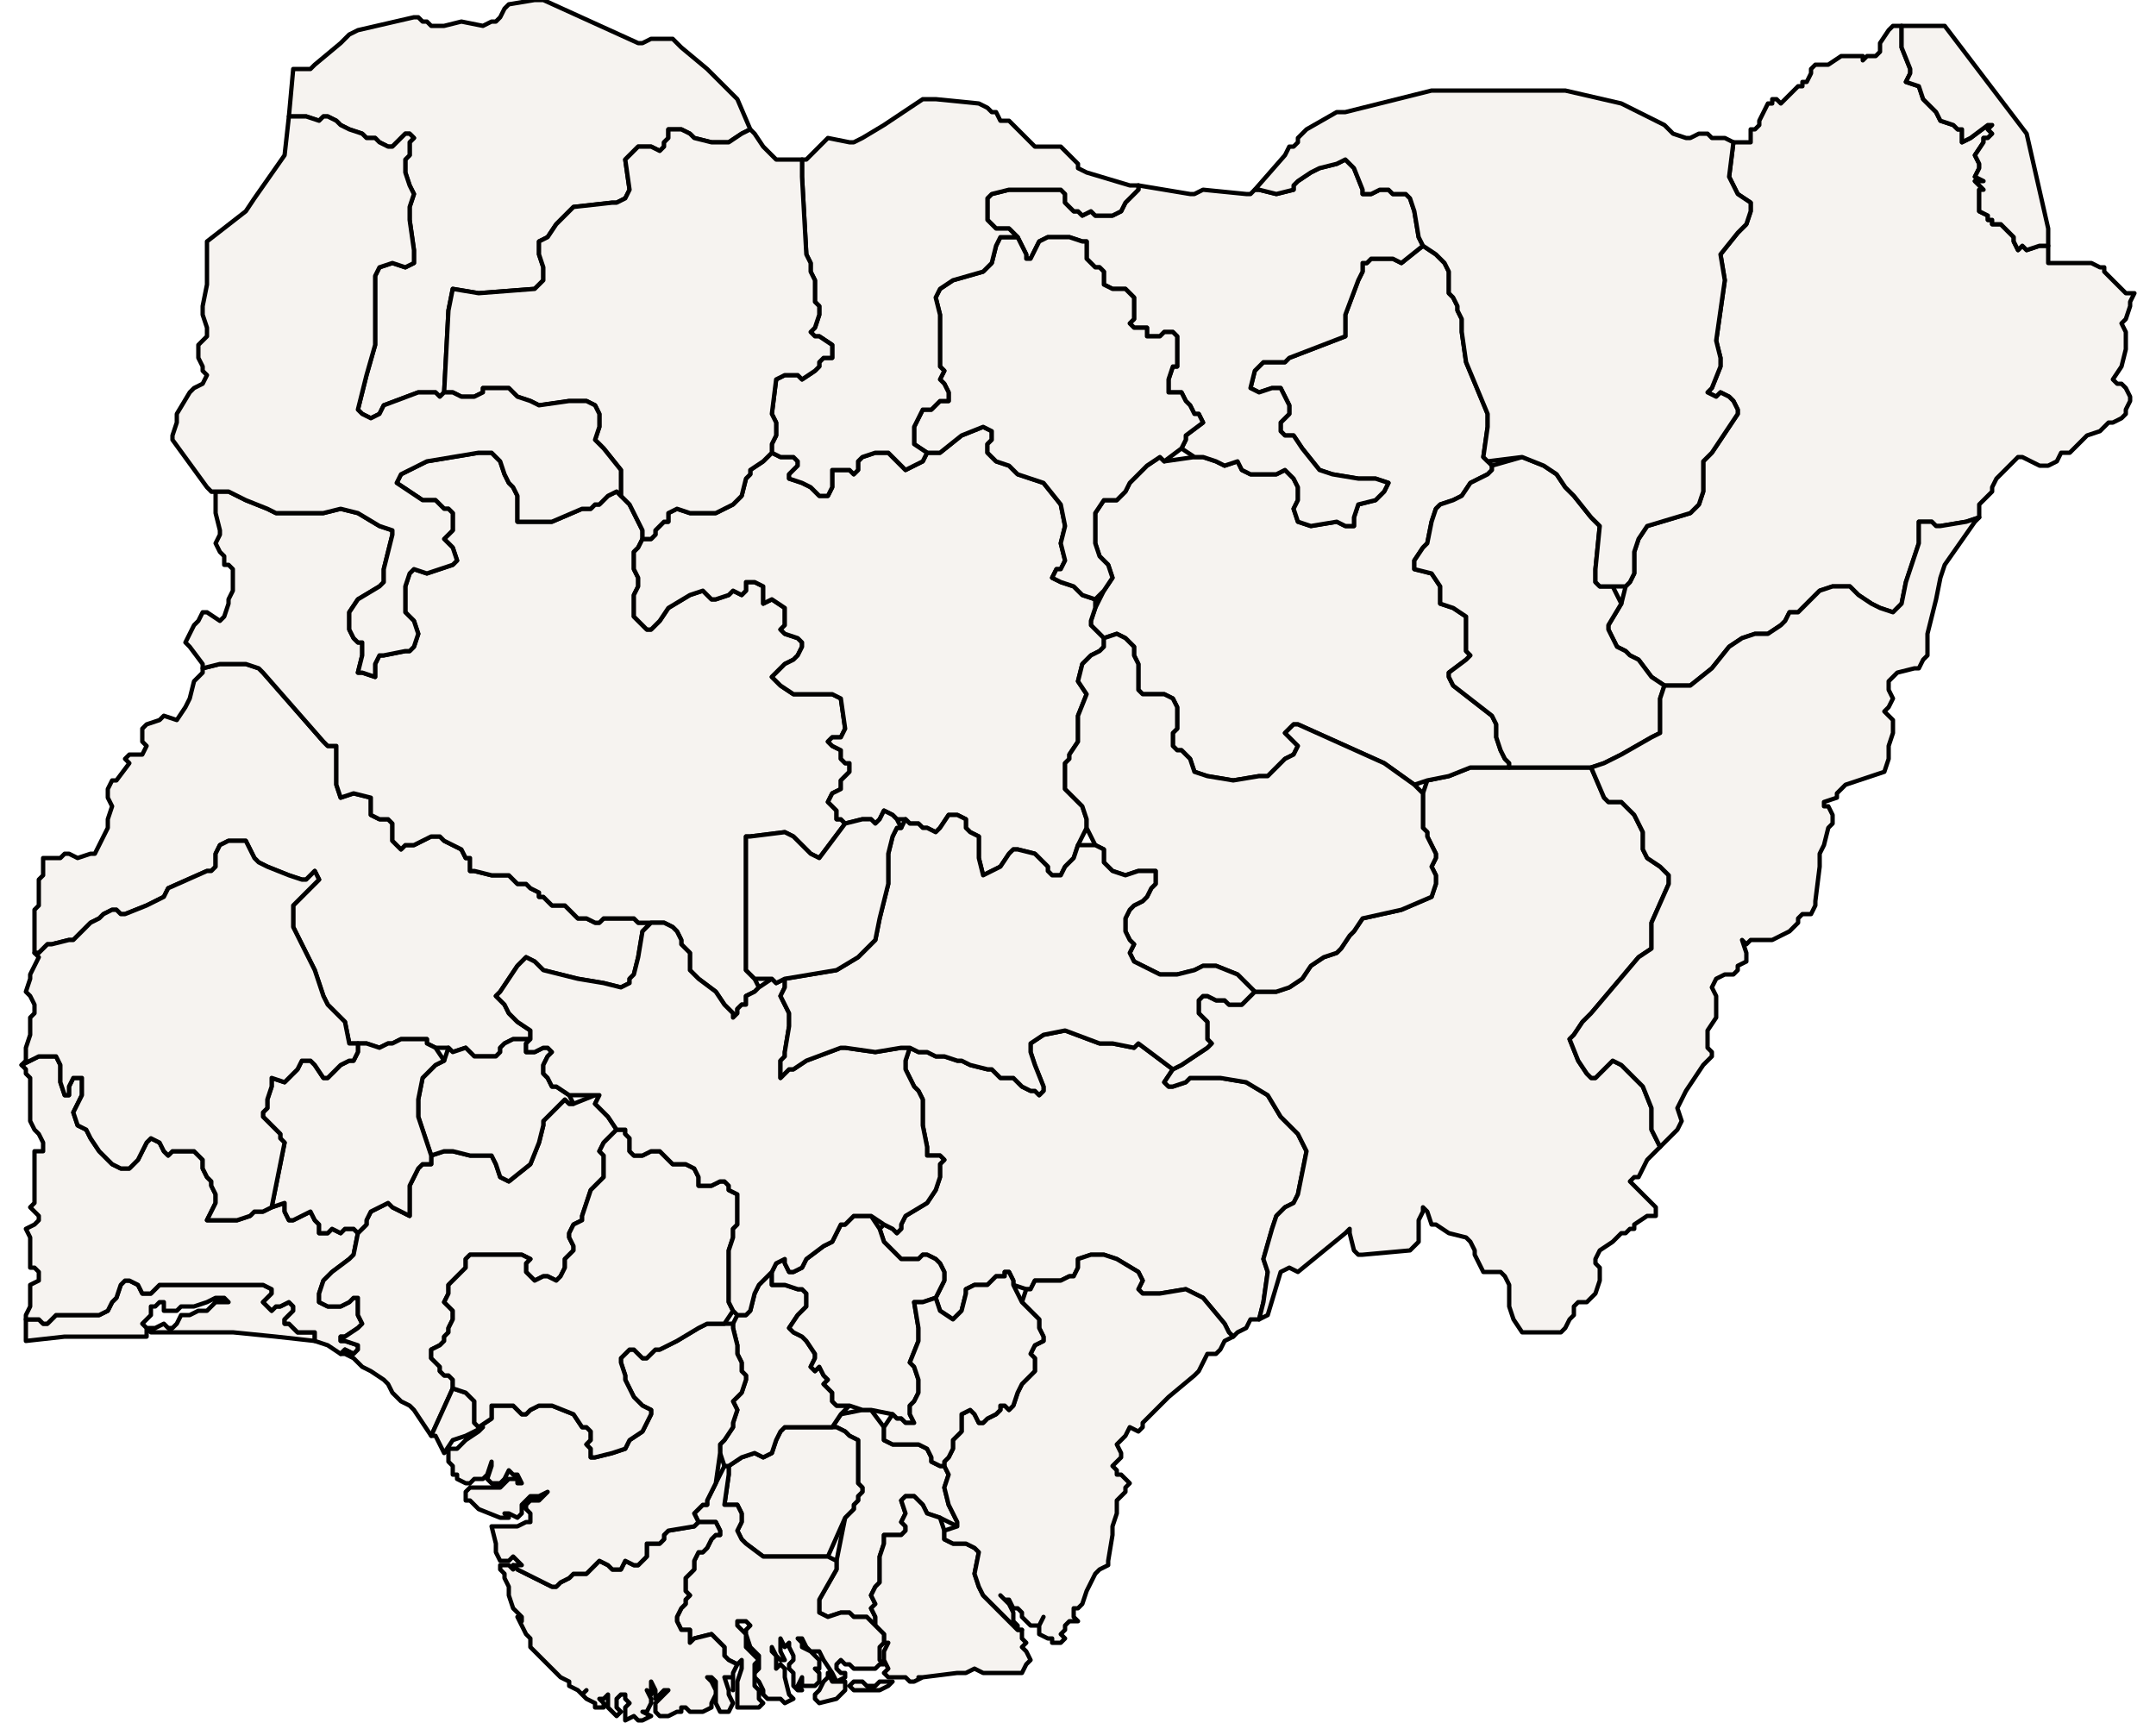 <?xml version="1.0" ?><!DOCTYPE svg  PUBLIC '-//W3C//DTD SVG 1.1//EN'  'http://www.w3.org/Graphics/SVG/1.1/DTD/svg11.dtd'><svg enable_background="new 0 0 500 401" height="401px" style="stroke-linejoin: round; stroke:#000; fill:#f6f3f0;" version="1.1" viewBox="0 0 500 401" width="500px" xmlns="http://www.w3.org/2000/svg" xmlns:xlink="http://www.w3.org/1999/xlink"><defs><style type="text/css"><![CDATA[path { fill-rule: evenodd; }
#context path { fill: #eee; stroke: #bbb; } ]]></style></defs><g id="admin1"><path d="M397,155L401,150L404,148L407,147L410,147L413,145L414,144L415,142L416,142L417,142L420,139L422,137L425,136L429,136L431,138L434,140L436,141L439,142L441,140L442,135L444,129L445,126L445,124L445,121L447,121L448,121L449,122L450,122L456,121L459,120L459,120L459,117L460,116L461,115L462,114L462,113L463,111L465,109L466,108L468,106L469,106L471,107L473,108L475,108L477,107L478,105L480,105L483,102L484,101L487,100L489,98L490,98L492,97L493,96L493,95L494,93L494,92L493,90L492,89L491,89L490,88L492,85L493,81L493,79L493,77L492,75L493,74L494,71L494,70L495,68L494,68L493,68L492,67L491,66L490,65L488,63L488,62L487,62L485,61L476,61L475,61L475,60L475,58L475,57L475,57L473,57L470,58L469,57L468,58L467,56L467,55L466,54L465,53L464,52L462,52L462,51L461,51L461,50L459,49L459,48L459,47L459,46L459,44L460,44L459,43L458,42L460,42L458,41L459,39L459,38L458,36L460,33L460,32L461,32L462,31L461,30L462,29L461,29L457,32L455,33L455,31L455,30L454,30L453,29L450,28L449,26L446,23L445,20L442,19L443,17L443,16L441,11L441,10L441,8L441,7L441,6L439,6L438,7L436,10L436,11L436,12L435,13L434,13L433,13L432,14L432,13L430,13L429,13L428,13L427,13L424,15L423,15L421,15L420,16L420,17L419,19L418,19L418,20L417,20L415,22L414,23L413,24L412,23L411,23L411,24L410,24L409,26L408,28L408,29L407,30L406,30L406,33L405,33L403,33L402,33L402,33L401,41L402,43L403,45L406,47L406,49L405,52L403,54L399,59L400,65L398,79L399,83L399,85L397,90L396,91L398,92L399,91L401,92L402,93L403,95L403,96L399,102L397,105L396,106L395,107L395,111L395,114L394,117L392,119L382,122L380,125L379,128L379,132L379,133L378,135L377,136L376,140L373,145L373,146L374,148L375,150L377,151L378,152L380,153L383,157L386,159L392,159Z " data-fips="NI27" data-hasc="NG.BO" data-name="Borno" data-postal="BO" data-varname=""/><path d="M473,57L475,57L475,57L475,57L475,53L470,31L451,6L441,6L441,7L441,8L441,10L441,11L443,16L443,17L442,19L445,20L446,23L449,26L450,28L453,29L454,30L455,30L455,31L455,33L457,32L461,29L462,29L461,30L462,31L461,32L460,32L460,33L458,36L459,38L459,39L458,41L460,42L458,42L459,43L460,44L459,44L459,46L459,47L459,48L459,49L461,50L461,51L462,51L462,52L464,52L465,53L466,54L467,55L467,56L468,58L469,57L470,58Z " data-fips="CD07" data-hasc="" data-name="Water body" data-postal="" data-varname=""/><path d="M203,375L202,373L203,372L202,370L203,368L204,367L204,365L204,363L204,361L205,358L205,356L206,356L209,356L210,355L210,354L209,353L210,351L209,348L210,347L212,347L214,349L215,351L218,352L222,354L222,353L220,349L219,345L220,342L219,340L218,340L216,339L216,338L215,336L213,335L207,335L205,334L205,331L202,327L200,327L195,328L193,331L194,331L196,332L197,333L199,334L199,339L199,341L199,342L199,343L199,344L200,345L200,346L199,347L199,348L198,349L198,350L196,352L194,362L194,364L190,371L190,374L192,375L195,374L197,374L198,375L201,375L203,377Z " data-fips="NI45" data-hasc="NG.AB" data-name="Abia" data-postal="AB" data-varname=""/><path d="M214,389L213,389L214,389L222,388L224,388L226,387L228,388L232,388L234,388L237,388L238,386L239,385L238,383L237,382L238,381L237,380L237,378L236,378L235,377L230,372L228,370L227,368L226,365L227,360L226,359L224,358L223,358L221,358L219,357L219,355L218,352L215,351L214,349L212,347L210,347L209,348L210,351L209,353L210,354L210,355L209,356L206,356L205,356L205,358L204,361L204,363L204,365L204,367L203,368L202,370L203,372L202,373L203,375L203,377L204,378L205,379L205,381L206,381L205,383L205,384L205,385L206,387L205,388L206,389L210,389L211,390L212,390Z " data-fips="NI21" data-hasc="NG.AK" data-name="Akwa Ibom" data-postal="AK" data-varname=""/><path d="M192,361L196,352L198,350L198,349L199,348L199,347L200,346L200,345L199,344L199,343L199,342L199,341L199,339L199,334L197,333L196,332L194,331L193,331L192,331L190,331L186,331L184,331L182,331L181,332L180,334L179,337L177,338L175,337L172,338L169,340L169,342L168,349L169,349L171,349L172,351L172,353L171,355L172,357L173,358L177,361L183,361L189,361L191,361Z " data-fips="NI28" data-hasc="NG.IM" data-name="Imo" data-postal="IM" data-varname=""/><path d="M204,392L206,391L207,390L204,390L203,391L201,391L200,390L198,390L197,391L198,392L201,392Z M194,394L195,393L196,392L196,391L196,390L193,390L192,388L192,389L191,390L190,392L189,393L189,394L190,395Z M175,396L176,396L177,395L176,394L176,392L175,391L175,386L176,385L175,384L174,383L173,382L173,381L173,379L172,378L171,377L171,376L173,376L174,377L173,378L173,379L174,382L175,383L176,384L176,386L176,387L175,388L175,389L176,390L177,392L177,393L178,394L180,394L181,394L182,395L184,394L183,393L182,389L182,387L181,386L180,387L180,385L180,384L179,383L179,382L180,384L181,385L182,385L181,383L181,382L181,380L182,382L183,381L183,382L184,384L184,385L183,386L183,387L184,388L184,390L184,391L185,392L186,392L185,391L186,389L186,391L187,391L189,391L190,390L190,388L189,387L190,387L190,385L189,384L188,383L186,382L186,381L185,380L186,380L187,382L188,383L190,383L191,385L193,388L194,390L196,389L196,388L195,388L194,387L194,386L195,385L196,386L197,386L198,387L199,387L201,387L202,387L203,387L204,386L205,386L204,385L204,383L204,382L205,381L205,379L204,378L203,377L201,375L198,375L197,374L195,374L192,375L190,374L190,371L194,364L194,362L192,361L191,361L189,361L183,361L177,361L173,358L172,357L171,355L172,353L172,351L171,349L169,349L168,349L169,342L169,340L168,340L166,344L165,346L164,348L164,349L163,349L162,350L161,351L162,353L166,353L167,355L167,356L166,356L165,357L164,359L163,360L162,360L161,362L161,364L160,365L159,366L159,367L159,369L160,370L159,371L159,372L158,373L157,375L157,376L158,378L160,378L160,379L160,381L161,380L165,379L167,381L168,382L168,384L169,385L171,386L172,385L172,387L171,390L171,392L171,393L171,396L172,396L173,396Z " data-fips="NI50" data-hasc="NG.RI" data-name="Rivers" data-postal="RI" data-varname=""/><path d="M147,398L148,399L149,399L151,398L149,397L150,397L151,395L151,394L150,392L151,393L151,392L151,390L152,392L152,394L154,392L155,392L152,395L152,397L153,398L155,398L157,397L158,397L158,396L159,396L160,397L163,397L165,396L165,395L166,393L166,392L165,390L164,389L165,389L166,390L166,392L166,394L166,395L167,397L168,397L169,397L170,395L169,393L169,392L168,389L170,389L170,391L170,392L170,391L170,390L170,388L171,386L169,385L168,384L168,382L167,381L165,379L161,380L160,381L160,379L160,378L158,378L157,376L157,375L158,373L159,372L159,371L160,370L159,369L159,367L159,366L160,365L161,364L161,362L162,360L163,360L164,359L165,357L166,356L167,356L167,355L166,353L162,353L161,354L155,355L154,356L154,357L153,358L150,358L150,359L150,360L150,361L149,362L148,363L147,363L145,362L144,364L142,364L141,363L139,362L137,364L136,365L135,365L133,365L132,366L130,367L129,368L128,368L126,367L124,366L122,365L120,364L119,363L119,364L118,363L117,363L116,363L116,364L117,365L117,366L118,368L118,370L119,373L121,375L121,376L120,375L121,377L122,379L123,380L123,382L125,384L129,388L130,389L132,390L132,391L134,392L135,393L136,392L135,393L136,394L138,395L138,396L140,396L140,395L139,394L140,394L141,393L141,395L141,396L142,397L143,398L144,397L143,396L143,395L143,394L144,393L145,393L145,394L146,395L145,396L145,398L145,399Z " data-fips="NI52" data-hasc="NG.BY" data-name="Bayelsa" data-postal="BY" data-varname=""/><path d="M287,309L289,308L290,306L292,306L292,306L293,302L294,295L293,292L295,285L296,282L298,280L300,279L301,277L302,272L303,267L301,263L297,259L294,254L289,251L283,250L276,250L275,251L272,252L271,252L270,251L272,248L264,242L263,243L258,242L255,242L247,239L242,240L239,242L239,244L240,247L242,252L242,253L241,254L240,253L239,253L237,252L236,251L235,250L234,250L232,250L230,248L229,248L225,247L223,246L222,246L219,245L217,245L215,244L213,244L211,243L210,246L210,248L211,250L212,252L213,253L214,255L214,256L214,261L215,266L215,268L217,268L218,268L219,269L218,270L218,271L218,273L217,276L215,279L210,282L209,284L209,285L208,286L207,285L205,284L204,285L205,288L206,289L208,291L209,292L211,292L213,292L214,291L215,291L217,292L218,293L219,295L219,297L217,301L218,304L221,306L223,304L224,300L224,299L226,298L228,298L229,298L231,296L233,296L233,295L234,295L235,297L235,298L238,299L239,299L240,297L241,297L243,297L244,297L246,297L248,296L249,296L250,294L250,293L250,292L253,291L256,291L259,292L264,295L265,297L264,299L265,300L266,300L269,300L275,299L279,301L284,307L285,309L286,310Z " data-fips="NI26" data-hasc="NG.BE" data-name="Benue" data-postal="BE" data-varname=""/><path d="M246,381L247,380L246,379L247,378L247,377L248,376L250,376L249,375L249,373L250,373L251,372L252,369L253,367L254,365L255,364L257,363L257,362L258,356L258,355L258,354L259,351L259,349L259,348L260,347L261,346L261,345L262,344L261,343L260,342L259,342L259,341L258,340L259,339L260,338L260,337L259,335L260,334L261,333L262,331L264,332L265,331L265,330L266,329L267,328L271,324L277,319L278,318L280,314L281,314L282,314L283,313L284,311L286,310L285,309L284,307L279,301L275,299L269,300L266,300L265,300L264,299L265,297L264,295L259,292L256,291L253,291L250,292L250,293L250,294L249,296L248,296L246,297L244,297L243,297L241,297L240,297L239,299L238,299L237,302L239,304L240,305L241,306L241,307L241,308L242,310L242,311L240,312L239,314L240,315L240,318L238,320L237,321L236,323L235,326L234,327L233,326L232,326L232,327L231,328L229,329L228,330L227,330L226,328L225,327L223,328L223,329L223,330L223,332L221,334L221,336L220,338L220,338L219,339L219,340L220,342L219,345L220,349L222,353L222,354L219,355L219,357L221,358L223,358L224,358L226,359L227,360L226,365L227,368L228,370L230,372L235,377L236,378L237,378L236,378L236,377L235,376L235,374L234,372L232,370L233,371L234,371L235,373L236,373L237,374L237,375L238,376L239,377L240,377L241,377L242,375L241,377L241,378L241,379L243,380L244,380L244,381L245,381Z " data-fips="NI22" data-hasc="NG.CR" data-name="Cross River" data-postal="CR" data-varname=""/><path d="M356,309L358,309L359,309L360,309L361,309L362,309L363,308L364,306L365,305L365,303L366,302L368,302L369,301L370,300L371,297L371,296L371,294L370,293L370,292L371,290L374,288L376,286L377,286L378,285L379,285L379,284L382,282L383,282L384,282L384,281L384,280L382,278L379,275L378,274L379,273L380,273L382,269L385,266L385,266L384,264L383,262L383,259L383,257L381,252L377,248L376,247L374,246L373,247L372,248L371,249L370,250L369,250L368,249L366,246L364,241L365,240L367,237L369,235L380,222L383,220L383,218L383,217L383,214L387,205L387,203L385,201L382,199L381,197L381,195L381,194L381,193L380,191L379,189L376,186L375,186L373,186L372,185L369,178L354,178L350,178L347,178L344,178L341,178L336,180L331,181L330,184L330,186L330,189L330,192L331,193L331,194L333,198L333,199L332,201L333,203L333,205L332,208L325,211L316,213L314,216L313,217L311,220L310,221L307,222L304,224L302,227L299,229L296,230L293,230L291,230L289,232L288,233L287,233L285,233L284,232L283,232L282,232L280,231L279,231L278,232L278,233L278,235L280,237L280,239L280,241L281,242L280,243L274,247L272,248L270,251L271,252L272,252L275,251L276,250L283,250L289,251L294,254L297,259L301,263L303,267L302,272L301,277L300,279L298,280L296,282L295,285L293,292L294,295L293,302L292,306L292,306L294,305L297,295L299,294L301,295L301,295L312,286L313,285L313,286L314,290L315,291L316,291L327,290L328,289L329,288L329,284L329,283L330,281L330,280L331,281L332,284L333,284L336,286L340,287L341,288L342,290L342,291L343,293L344,295L348,295L349,296L350,298L350,300L350,302L350,303L351,306L353,309L354,309Z " data-fips="NI43" data-hasc="NG.TA" data-name="Taraba" data-postal="TA" data-varname=""/><path d="M115,245L116,244L116,243L117,242L119,241L123,241L123,239L120,237L118,235L117,233L115,231L116,230L120,224L122,222L124,223L126,225L130,226L134,227L140,228L144,229L146,228L146,227L147,226L148,222L149,216L151,214L148,214L147,213L146,213L141,213L140,213L139,214L138,214L136,213L134,213L133,212L132,211L131,210L130,210L128,210L127,209L126,208L125,208L125,207L123,206L122,205L120,205L119,204L118,203L117,203L114,203L110,202L109,202L109,201L109,199L108,199L107,197L105,196L103,195L102,194L100,194L98,195L96,196L94,196L93,197L92,196L91,195L91,194L91,193L91,191L90,190L88,190L86,189L86,188L86,187L86,185L82,184L79,185L78,182L78,179L78,176L78,173L76,173L75,172L61,156L60,155L57,154L51,154L47,155L47,156L46,157L45,158L44,162L43,164L41,167L38,166L37,167L34,168L33,169L33,171L33,172L34,173L33,175L31,175L30,175L29,176L30,177L27,181L26,181L25,183L25,184L25,185L26,187L25,190L25,192L23,196L22,198L21,198L18,199L16,198L15,198L14,199L13,199L10,199L10,200L10,203L9,204L9,205L9,206L9,207L9,208L9,210L8,211L8,221L9,221L11,219L12,219L16,218L17,218L18,217L20,215L21,214L23,213L24,212L26,211L27,211L28,212L29,212L34,210L36,209L38,208L39,206L48,202L49,202L50,201L50,198L51,196L53,195L55,195L57,195L58,197L59,199L60,200L62,201L67,203L70,204L71,204L73,202L74,204L72,206L71,207L70,208L69,209L68,210L68,212L68,215L72,223L73,225L75,231L76,233L77,234L78,235L80,237L81,242L83,242L85,242L88,243L90,242L91,242L93,241L95,241L97,241L99,241L99,242L101,243L104,243L105,244L108,243L110,245L112,245L113,245Z " data-fips="NI30" data-hasc="NG.KW" data-name="Kwara" data-postal="KW" data-varname=""/><path d="M73,311L73,310L73,309L72,309L69,309L68,308L67,307L66,307L66,306L68,304L68,303L67,302L65,303L64,303L63,304L62,303L61,302L62,301L63,300L63,299L61,298L37,298L36,299L35,300L33,300L32,298L30,297L29,297L28,298L27,301L26,302L25,304L23,305L13,305L12,306L11,307L10,307L9,306L8,306L6,306L6,308L6,311L15,310L21,310L27,310L31,310L34,310L34,308L33,307L34,306L35,305L35,303L36,303L37,302L38,302L38,303L38,304L39,304L41,304L42,303L43,303L45,303L48,302L50,301L52,301L53,302L50,302L49,303L48,304L46,304L44,305L42,305L41,307L40,308L39,308L38,307L36,308L35,308L34,308L35,309L36,309L54,309L64,310L73,311Z " data-fips="NI05" data-hasc="NG.LA" data-name="Lagos" data-postal="LA" data-varname=""/><path d="M171,235L171,234L172,233L173,233L173,231L175,230L176,229L175,227L173,225L173,195L173,194L174,194L182,193L184,194L188,198L190,199L196,191L195,190L194,190L194,188L193,187L192,186L193,184L195,183L195,181L196,180L197,179L197,177L196,177L195,176L195,174L195,174L193,173L192,172L193,171L194,171L195,171L196,169L195,162L193,161L187,161L184,161L181,159L179,157L180,156L181,155L182,154L184,153L185,152L186,150L186,149L185,148L182,147L181,146L182,145L182,141L179,139L177,140L177,136L175,135L174,135L173,135L173,137L172,138L170,137L169,138L166,139L165,139L164,138L163,137L160,138L155,141L153,144L152,145L151,146L150,146L149,145L148,144L147,143L147,140L147,139L147,138L148,136L148,134L147,132L147,131L147,128L148,127L149,125L149,123L146,117L144,115L143,114L141,115L139,117L138,117L137,118L135,118L128,121L125,121L121,121L120,121L120,119L120,118L120,115L119,113L118,112L117,110L116,107L114,105L111,105L99,107L93,110L92,112L95,114L98,116L101,116L102,117L103,118L104,118L105,119L105,121L105,123L103,125L105,127L106,130L105,131L102,132L99,133L96,132L95,133L94,136L94,139L94,140L94,142L96,144L97,147L96,150L95,151L94,151L89,152L88,152L87,154L87,156L87,157L84,156L83,156L84,152L84,149L83,149L82,148L81,146L81,145L81,142L83,139L88,136L89,135L89,133L89,132L91,124L91,123L88,122L83,119L79,118L75,119L64,119L62,118L57,116L53,114L49,114L50,114L50,116L50,117L50,119L51,123L51,124L50,126L51,128L52,129L52,131L53,131L54,132L54,133L54,134L54,135L54,137L53,139L53,140L52,143L51,144L48,142L47,142L46,144L45,145L44,147L43,149L44,150L47,154L47,155L51,154L57,154L60,155L61,156L75,172L76,173L78,173L78,176L78,179L78,182L79,185L82,184L86,185L86,187L86,188L86,189L88,190L90,190L91,191L91,193L91,194L91,195L92,196L93,197L94,196L96,196L98,195L100,194L102,194L103,195L105,196L107,197L108,199L109,199L109,201L109,202L110,202L114,203L117,203L118,203L119,204L120,205L122,205L123,206L125,207L125,208L126,208L127,209L128,210L130,210L131,210L132,211L133,212L134,213L136,213L138,214L139,214L140,213L141,213L146,213L147,213L148,214L151,214L153,214L154,214L156,215L157,216L158,218L158,219L159,220L160,221L160,223L160,225L162,227L166,230L168,233L170,235L170,236Z " data-fips="NI31" data-hasc="NG.NI" data-name="Niger" data-postal="NI" data-varname=""/><path d="M83,313L83,312L80,311L79,311L79,310L80,310L83,308L84,307L83,305L83,302L83,301L82,301L81,302L79,303L76,303L74,302L74,301L74,300L75,297L77,295L81,292L82,291L83,286L82,285L80,285L79,286L77,285L76,286L74,286L74,285L74,284L73,283L72,281L70,282L68,283L67,283L66,281L66,279L63,280L61,281L60,281L59,281L58,282L55,283L50,283L48,283L49,281L50,279L50,277L49,275L49,274L48,273L47,271L47,269L45,267L41,267L40,267L39,268L38,267L37,265L35,264L34,265L32,269L30,271L28,271L26,270L23,267L21,264L20,262L18,261L17,258L19,254L19,250L17,250L16,252L16,254L15,254L14,251L14,247L13,245L9,245L5,247L6,248L6,249L7,250L7,251L7,257L7,258L7,260L8,262L9,263L10,265L10,267L9,267L8,267L8,278L8,279L7,280L8,281L9,282L9,283L8,284L6,285L7,287L7,288L7,290L7,292L7,294L8,294L9,295L9,297L7,298L7,300L7,303L6,305L6,306L8,306L9,306L10,307L11,307L12,306L13,305L23,305L25,304L26,302L27,301L28,298L29,297L30,297L32,298L33,300L35,300L36,299L37,298L61,298L63,299L63,300L62,301L61,302L62,303L63,304L64,303L65,303L67,302L68,303L68,304L66,306L66,307L67,307L68,308L69,309L72,309L73,309L73,310L73,311L73,311L76,312L79,314L80,313L82,314Z " data-fips="NI16" data-hasc="NG.OG" data-name="Ogun" data-postal="OG" data-varname=""/><path d="M100,333L105,322L105,320L104,319L103,319L102,318L102,317L101,316L100,315L100,314L100,313L102,312L103,311L103,310L104,309L104,308L105,306L105,304L103,302L104,300L104,298L106,296L107,295L108,294L108,293L108,292L109,291L121,291L123,292L122,293L122,295L124,297L126,296L127,296L129,297L130,296L131,294L131,292L132,291L133,290L133,289L132,287L132,286L133,284L135,283L135,282L137,276L138,275L139,274L140,273L140,272L140,271L140,269L140,268L139,267L140,265L141,264L142,263L143,262L141,259L138,256L139,254L138,254L133,256L132,256L131,255L130,256L129,257L128,258L126,260L126,261L125,265L123,270L118,274L116,273L115,270L114,268L112,268L109,268L105,267L103,267L100,268L100,270L98,270L97,271L96,273L95,275L95,278L95,280L95,282L93,281L91,280L90,279L88,280L86,281L85,283L85,284L84,285L83,286L82,291L81,292L77,295L75,297L74,300L74,301L74,302L76,303L79,303L81,302L82,301L83,301L83,302L83,305L84,307L83,308L80,310L79,310L79,311L80,311L83,312L83,313L82,314L80,313L79,314L80,314L82,315L84,317L86,318L89,320L90,321L91,323L92,324L93,325L95,326L96,327L100,333Z " data-fips="NI48" data-hasc="NG.ON" data-name="Ondo" data-postal="ON" data-varname=""/><path d="M123,270L125,265L126,261L126,260L128,258L129,257L130,256L131,255L132,256L133,256L132,254L129,252L128,252L127,250L126,249L126,247L127,245L128,244L127,243L126,243L124,244L122,244L122,242L123,241L119,241L117,242L116,243L116,244L115,245L113,245L112,245L110,245L108,243L105,244L104,243L103,246L101,247L100,248L98,250L97,255L97,257L97,259L100,268L103,267L105,267L109,268L112,268L114,268L115,270L116,273L118,274Z " data-fips="NI51" data-hasc="NG.EK" data-name="Ekiti" data-postal="EK" data-varname=""/><path d="M77,285L79,286L80,285L82,285L83,286L84,285L85,284L85,283L86,281L88,280L90,279L91,280L93,281L95,282L95,280L95,278L95,275L96,273L97,271L98,270L100,270L100,268L97,259L97,257L97,255L98,250L100,248L101,247L103,246L101,243L99,242L99,241L97,241L95,241L93,241L91,242L90,242L88,243L85,242L83,242L83,244L82,246L81,246L79,247L78,248L77,249L76,250L75,250L73,247L72,246L71,246L70,246L69,248L68,249L66,251L63,250L63,252L62,255L62,256L62,257L61,258L61,259L62,260L63,261L64,262L65,263L65,264L66,265L63,280L66,279L66,281L67,283L68,283L70,282L72,281L73,283L74,284L74,285L74,286L76,286Z " data-fips="NI42" data-hasc="NG.OS" data-name="Osun" data-postal="OS" data-varname=""/><path d="M55,283L58,282L59,281L60,281L61,281L63,280L66,265L65,264L65,263L64,262L63,261L62,260L61,259L61,258L62,257L62,256L62,255L63,252L63,250L66,251L68,249L69,248L70,246L71,246L72,246L73,247L75,250L76,250L77,249L78,248L79,247L81,246L82,246L83,244L83,242L81,242L80,237L78,235L77,234L76,233L75,231L73,225L72,223L68,215L68,212L68,210L69,209L70,208L71,207L72,206L74,204L73,202L71,204L70,204L67,203L62,201L60,200L59,199L58,197L57,195L55,195L53,195L51,196L50,198L50,201L49,202L48,202L39,206L38,208L36,209L34,210L29,212L28,212L27,211L26,211L24,212L23,213L21,214L20,215L18,217L17,218L16,218L12,219L11,219L9,221L8,221L9,222L8,224L8,224L7,226L7,227L6,230L7,231L8,233L8,235L7,236L7,238L7,240L6,243L6,246L5,247L9,245L13,245L14,247L14,251L15,254L16,254L16,252L17,250L19,250L19,254L17,258L18,261L20,262L21,264L23,267L26,270L28,271L30,271L32,269L34,265L35,264L37,265L38,267L39,268L40,267L41,267L45,267L47,269L47,271L48,273L49,274L49,275L50,277L50,279L49,281L48,283L50,283Z " data-fips="NI32" data-hasc="NG.OY" data-name="Oyo" data-postal="OY" data-varname=""/><path d="M172,338L175,337L177,338L179,337L180,334L181,332L182,331L184,331L186,331L190,331L192,331L193,331L195,328L197,326L196,326L195,326L194,326L193,325L193,323L192,322L191,321L192,320L191,319L190,317L189,318L188,317L189,315L189,314L187,311L186,310L184,309L183,308L185,305L187,303L187,300L186,299L185,299L182,298L179,298L179,296L179,295L176,298L175,300L174,304L173,305L172,305L171,305L170,307L170,308L171,312L171,314L172,316L172,318L173,319L173,320L172,323L171,324L170,325L171,327L170,330L170,331L168,334L167,335L167,336L167,337L168,340L169,340Z " data-fips="NI25" data-hasc="NG.AN" data-name="Anambra" data-postal="AN" data-varname=""/><path d="M331,181L336,180L341,178L344,178L347,178L350,178L350,177L349,176L348,174L347,171L347,168L346,166L337,159L336,157L336,156L340,153L341,152L340,151L340,145L340,143L337,141L334,140L334,136L332,133L328,132L328,130L330,127L331,126L332,121L333,118L334,117L337,116L339,115L341,112L345,110L346,109L346,108L345,107L344,106L345,99L345,96L340,84L339,77L339,74L338,72L338,71L337,69L336,68L336,66L336,63L335,61L333,59L330,57L325,61L323,60L321,60L318,60L317,61L316,61L316,63L315,65L312,73L312,75L312,76L312,78L299,83L298,84L297,84L293,84L291,86L290,90L292,91L295,90L296,90L297,90L298,92L299,94L299,96L297,98L297,100L298,101L300,101L302,104L306,109L309,110L315,111L319,111L322,112L321,114L320,115L319,116L315,117L314,120L314,122L313,122L312,122L310,121L304,122L301,121L300,118L301,116L301,113L300,111L298,109L296,110L290,110L288,109L287,107L284,108L282,107L279,106L277,106L270,107L269,106L266,108L262,112L261,114L259,116L258,116L256,116L254,119L254,122L254,126L255,129L257,131L258,134L256,137L254,141L253,144L253,145L254,146L255,147L256,148L259,147L261,148L263,150L263,152L264,154L264,160L265,161L270,161L272,162L273,164L273,168L273,169L272,170L272,171L272,173L273,174L274,174L276,176L277,179L280,180L286,181L292,180L294,180L295,179L297,177L298,176L300,175L301,173L300,172L298,170L300,168L301,168L321,177L328,182Z " data-fips="NI46" data-hasc="NG.BA" data-name="Bauchi" data-postal="BA" data-varname=""/><path d="M369,178L372,177L376,175L383,171L385,170L385,168L385,162L386,159L383,157L380,153L378,152L377,151L375,150L374,148L373,146L373,145L376,140L374,136L371,136L370,135L370,132L371,122L370,121L369,120L365,115L363,113L361,110L358,108L353,106L346,108L346,109L345,110L341,112L339,115L337,116L334,117L333,118L332,121L331,126L330,127L328,130L328,132L332,133L334,136L334,140L337,141L340,143L340,145L340,151L341,152L340,153L336,156L336,157L337,159L346,166L347,168L347,171L348,174L349,176L350,177L350,178L354,178Z " data-fips="NI55" data-hasc="NG.GO" data-name="Gombe" data-postal="GO" data-varname=""/><path d="M129,368L130,367L132,366L133,365L135,365L136,365L137,364L139,362L141,363L142,364L144,364L145,362L147,363L148,363L149,362L150,361L150,360L150,359L150,358L153,358L154,357L154,356L155,355L161,354L162,353L161,351L162,350L163,349L164,349L164,348L165,346L166,344L167,337L167,336L167,335L168,334L170,331L170,330L171,327L170,325L171,324L172,323L173,320L173,319L172,318L172,316L171,314L171,312L170,308L170,307L168,307L167,307L166,307L164,307L162,308L157,311L153,313L152,313L150,315L149,315L148,314L147,313L146,313L145,314L144,315L144,316L145,319L145,320L146,322L147,324L149,326L151,327L151,328L150,330L149,332L146,334L145,336L142,337L138,338L137,338L137,336L136,335L137,334L137,332L136,331L135,331L133,328L128,326L125,326L123,327L122,328L121,328L119,326L118,326L117,326L114,326L114,327L114,329L111,331L110,330L110,328L110,325L108,323L105,322L100,333L100,333L101,333L103,337L105,334L108,333L110,332L112,331L111,332L108,334L107,335L106,336L104,336L104,337L104,339L105,340L105,342L106,342L106,343L108,344L109,344L110,343L112,343L113,342L114,339L114,340L113,343L114,344L116,344L117,343L118,341L119,342L120,342L121,344L120,344L120,343L118,343L118,343L116,345L115,345L114,345L109,345L108,346L108,348L109,348L111,350L111,350L116,352L118,352L117,351L118,351L120,352L121,351L121,350L121,349L122,348L123,347L124,347L125,347L127,346L126,347L125,348L123,348L122,349L122,350L123,351L123,353L122,353L120,354L119,354L118,354L115,354L114,354L115,358L115,360L116,362L117,362L118,362L119,361L121,363L119,363L120,364L122,365L124,366L126,367L128,368Z " data-fips="NI36" data-hasc="NG.DE" data-name="Delta" data-postal="DE" data-varname=""/><path d="M142,337L145,336L146,334L149,332L150,330L151,328L151,327L149,326L147,324L146,322L145,320L145,319L144,316L144,315L145,314L146,313L147,313L148,314L149,315L150,315L152,313L153,313L157,311L162,308L164,307L166,307L167,307L168,307L170,304L169,302L169,300L169,295L169,292L169,290L170,287L170,285L171,284L171,282L171,280L171,279L171,277L169,276L169,275L168,274L167,274L165,275L162,275L162,273L161,271L159,270L156,270L155,269L154,268L153,267L151,267L149,268L147,268L146,267L146,264L145,263L145,262L143,262L142,263L141,264L140,265L139,267L140,268L140,269L140,271L140,272L140,273L139,274L138,275L137,276L135,282L135,283L133,284L132,286L132,287L133,289L133,290L132,291L131,292L131,294L130,296L129,297L127,296L126,296L124,297L122,295L122,293L123,292L121,291L109,291L108,292L108,293L108,294L107,295L106,296L104,298L104,300L103,302L105,304L105,306L104,308L104,309L103,310L103,311L102,312L100,313L100,314L100,315L101,316L102,317L102,318L103,319L104,319L105,320L105,322L108,323L110,325L110,328L110,330L111,331L114,329L114,327L114,326L117,326L118,326L119,326L121,328L122,328L123,327L125,326L128,326L133,328L135,331L136,331L137,332L137,334L136,335L137,336L137,338L138,338Z " data-fips="NI37" data-hasc="NG.ED" data-name="Edo" data-postal="ED" data-varname=""/><path d="M212,330L211,328L211,326L212,325L213,323L213,322L213,321L213,320L212,317L211,316L213,311L213,308L212,302L213,302L214,302L217,301L219,297L219,295L218,293L217,292L215,291L214,291L213,292L211,292L209,292L208,291L206,289L205,288L204,285L202,282L200,282L198,282L197,283L196,284L195,284L193,288L191,289L187,292L186,294L184,295L183,295L182,293L182,292L180,293L179,295L179,296L179,298L182,298L185,299L186,299L187,300L187,303L185,305L183,308L184,309L186,310L187,311L189,314L189,315L188,317L189,318L190,317L191,319L192,320L191,321L192,322L193,323L193,325L194,326L195,326L196,326L197,326L200,327L202,327L207,328L208,329L209,329L210,330Z " data-fips="NI47" data-hasc="NG.EN" data-name="Enugu" data-postal="EN" data-varname=""/><path d="M219,339L220,338L220,338L221,336L221,334L223,332L223,330L223,329L223,328L225,327L226,328L227,330L228,330L229,329L231,328L232,327L232,326L233,326L234,327L235,326L236,323L237,321L238,320L240,318L240,315L239,314L240,312L242,311L242,310L241,308L241,307L241,306L240,305L239,304L237,302L235,298L235,297L234,295L233,295L233,296L231,296L229,298L228,298L226,298L224,299L224,300L223,304L221,306L218,304L217,301L214,302L213,302L212,302L213,308L213,311L211,316L212,317L213,320L213,321L213,322L213,323L212,325L211,326L211,328L212,330L210,330L209,329L208,329L207,328L205,331L205,334L207,335L213,335L215,336L216,338L216,339L218,340L219,340Z " data-fips="NI53" data-hasc="NG.EB" data-name="Ebonyi" data-postal="EB" data-varname=""/><path d="M246,203L247,201L249,199L250,196L252,192L252,190L251,187L249,185L247,183L247,177L248,176L248,175L250,172L250,171L250,169L250,166L252,161L250,158L251,154L253,152L255,151L256,150L256,149L256,148L255,147L254,146L253,145L253,144L254,141L254,139L251,138L249,136L246,135L244,134L245,132L246,132L247,130L246,126L247,122L246,117L242,112L239,111L236,110L235,109L234,108L231,107L230,106L229,105L229,103L230,102L230,100L228,99L223,101L218,105L215,105L214,107L210,109L209,108L208,107L207,106L206,105L203,105L200,106L199,107L199,109L198,110L197,109L193,109L193,111L193,112L193,113L192,115L191,115L190,115L188,113L186,112L183,111L183,110L184,109L185,108L185,107L184,106L182,106L181,106L179,105L178,106L177,107L174,109L174,110L173,111L172,115L171,116L170,117L166,119L165,119L162,119L160,119L157,118L155,119L155,121L154,121L153,122L152,123L152,124L151,125L149,125L148,127L147,128L147,131L147,132L148,134L148,136L147,138L147,139L147,140L147,143L148,144L149,145L150,146L151,146L152,145L153,144L155,141L160,138L163,137L164,138L165,139L166,139L169,138L170,137L172,138L173,137L173,135L174,135L175,135L177,136L177,140L179,139L182,141L182,145L181,146L182,147L185,148L186,149L186,150L185,152L184,153L182,154L181,155L180,156L179,157L181,159L184,161L187,161L193,161L195,162L196,169L195,171L194,171L193,171L192,172L193,173L195,174L195,174L195,176L196,177L197,177L197,179L196,180L195,181L195,183L193,184L192,186L193,187L194,188L194,190L195,190L196,191L200,190L201,190L202,190L203,191L204,190L205,188L207,189L208,190L210,190L211,191L212,191L213,191L214,192L215,192L217,193L218,192L220,189L222,189L224,190L224,191L224,192L225,193L227,194L227,199L228,203L232,201L234,198L235,197L236,197L240,198L242,200L243,201L243,202L244,203Z " data-fips="NI23" data-hasc="NG.KD" data-name="Kaduna" data-postal="KD" data-varname=""/><path d="M173,305L174,304L175,300L176,298L179,295L180,293L182,292L182,293L183,295L184,295L186,294L187,292L191,289L193,288L195,284L196,284L197,283L198,282L200,282L202,282L205,284L207,285L208,286L209,285L209,284L210,282L215,279L217,276L218,273L218,271L218,270L219,269L218,268L217,268L215,268L215,266L214,261L214,256L214,255L213,253L212,252L211,250L210,248L210,246L211,243L209,243L203,244L196,243L195,243L187,246L184,248L183,248L182,249L181,250L181,248L181,246L182,245L182,244L183,238L183,235L181,231L182,229L182,227L182,227L180,228L179,227L176,229L175,230L173,231L173,233L172,233L171,234L171,235L170,236L170,235L168,233L166,230L162,227L160,225L160,223L160,221L159,220L158,219L158,218L157,216L156,215L154,214L153,214L151,214L149,216L148,222L147,226L146,227L146,228L144,229L140,228L134,227L130,226L126,225L124,223L122,222L120,224L116,230L115,231L117,233L118,235L120,237L123,239L123,241L122,242L122,244L124,244L126,243L127,243L128,244L127,245L126,247L126,249L127,250L128,252L129,252L132,254L138,254L139,254L138,256L141,259L143,262L145,262L145,263L146,264L146,267L147,268L149,268L151,267L153,267L154,268L155,269L156,270L159,270L161,271L162,273L162,275L165,275L167,274L168,274L169,275L169,276L171,277L171,279L171,280L171,282L171,284L170,285L170,287L169,290L169,292L169,295L169,300L169,302L170,304L171,305L172,305Z " data-fips="NI41" data-hasc="NG.KO" data-name="Kogi" data-postal="KO" data-varname=""/><path d="M296,230L299,229L302,227L304,224L307,222L310,221L311,220L313,217L314,216L316,213L325,211L332,208L333,205L333,203L332,201L333,199L333,198L331,194L331,193L330,192L330,189L330,186L330,184L328,182L321,177L301,168L300,168L298,170L300,172L301,173L300,175L298,176L297,177L295,179L294,180L292,180L286,181L280,180L277,179L276,176L274,174L273,174L272,173L272,171L272,170L273,169L273,168L273,164L272,162L270,161L265,161L264,160L264,154L263,152L263,150L261,148L259,147L256,148L256,149L256,150L255,151L253,152L251,154L250,158L252,161L250,166L250,169L250,171L250,172L248,175L248,176L247,177L247,183L249,185L251,187L252,190L252,192L254,196L256,197L256,200L258,202L261,203L264,202L265,202L266,202L268,202L268,203L268,205L267,206L266,208L265,209L263,210L262,211L261,213L261,214L261,216L262,218L263,219L262,221L263,223L267,225L269,226L273,226L277,225L279,224L282,224L287,226L289,228L291,230L293,230Z " data-fips="NI49" data-hasc="NG.PL" data-name="Plateau" data-postal="PL" data-varname=""/><path d="M242,253L242,252L240,247L239,244L239,242L242,240L247,239L255,242L258,242L263,243L264,242L272,248L274,247L280,243L281,242L280,241L280,239L280,237L278,235L278,233L278,232L279,231L280,231L282,232L283,232L284,232L285,233L287,233L288,233L289,232L291,230L289,228L287,226L282,224L279,224L277,225L273,226L269,226L267,225L263,223L262,221L263,219L262,218L261,216L261,214L261,213L262,211L263,210L265,209L266,208L267,206L268,205L268,203L268,202L266,202L265,202L264,202L261,203L258,202L256,200L256,197L254,196L250,196L249,199L247,201L246,203L244,203L243,202L243,201L242,200L240,198L236,197L235,197L234,198L232,201L228,203L227,199L227,194L225,193L224,192L224,191L224,190L222,189L220,189L218,192L217,193L215,192L214,192L213,191L212,191L211,191L210,190L209,192L208,192L207,194L206,198L206,201L206,205L204,213L203,218L201,220L199,222L194,225L188,226L182,227L182,229L181,231L183,235L183,238L182,244L182,245L181,246L181,248L181,250L182,249L183,248L184,248L187,246L195,243L196,243L203,244L209,243L211,243L213,244L215,244L217,245L219,245L222,246L223,246L225,247L229,248L230,248L232,250L234,250L235,250L236,251L237,252L239,253L240,253L241,254Z " data-fips="NI56" data-hasc="NG.NA" data-name="Nassarawa" data-postal="NA" data-varname=""/><path d="M314,122L314,120L315,117L319,116L320,115L321,114L322,112L319,111L315,111L309,110L306,109L302,104L300,101L298,101L297,100L297,98L299,96L299,94L298,92L297,90L296,90L295,90L292,91L290,90L291,86L293,84L297,84L298,84L299,83L312,78L312,76L312,75L312,73L315,65L316,63L316,61L317,61L318,60L321,60L323,60L325,61L330,57L329,55L328,49L327,46L326,45L325,45L323,45L322,44L320,44L318,45L316,45L316,44L314,39L313,38L312,37L310,38L306,39L304,40L301,42L300,43L300,44L296,45L292,44L291,44L291,44L290,45L289,45L279,44L277,45L276,45L264,43L264,44L263,45L262,46L261,47L260,49L258,50L255,50L254,50L253,49L251,50L250,49L249,49L247,47L247,45L246,44L240,44L237,44L234,44L230,45L229,46L229,49L229,51L231,53L234,53L235,54L236,55L238,59L238,60L239,60L240,58L241,56L243,55L246,55L248,55L251,56L252,56L252,57L252,59L252,60L253,61L254,62L255,62L256,63L256,65L256,66L258,67L261,67L263,69L263,74L262,75L263,76L264,76L266,76L266,77L266,78L269,78L270,77L272,77L273,78L273,81L273,82L273,84L273,85L272,85L271,88L271,91L273,91L274,91L275,93L276,94L277,96L278,96L279,98L275,101L275,102L274,104L277,106L279,106L282,107L284,108L287,107L288,109L290,110L296,110L298,109L300,111L301,113L301,116L300,118L301,121L304,122L310,121L312,122L313,122Z " data-fips="NI39" data-hasc="NG.JI" data-name="Jigawa" data-postal="JI" data-varname=""/><path d="M256,137L258,134L257,131L255,129L254,126L254,122L254,119L256,116L258,116L259,116L261,114L262,112L266,108L269,106L270,107L274,104L275,102L275,101L279,98L278,96L277,96L276,94L275,93L274,91L273,91L271,91L271,88L272,85L273,85L273,84L273,82L273,81L273,78L272,77L270,77L269,78L266,78L266,77L266,76L264,76L263,76L262,75L263,74L263,69L261,67L258,67L256,66L256,65L256,63L255,62L254,62L253,61L252,60L252,59L252,57L252,56L251,56L248,55L246,55L243,55L241,56L240,58L239,60L238,60L238,59L236,55L234,55L232,55L231,57L230,61L228,63L221,65L218,67L217,69L218,73L218,82L218,85L219,86L218,88L219,89L220,91L220,93L218,93L216,95L214,95L213,97L212,99L212,101L212,103L215,105L218,105L223,101L228,99L230,100L230,102L229,103L229,105L230,106L231,107L234,108L235,109L236,110L239,111L242,112L246,117L247,122L246,126L247,130L246,132L245,132L244,134L246,135L249,136L251,138L254,139Z " data-fips="NI29" data-hasc="NG.KN" data-name="Kano" data-postal="KN" data-varname=""/><path d="M192,115L193,113L193,112L193,111L193,109L197,109L198,110L199,109L199,107L200,106L203,105L206,105L207,106L208,107L209,108L210,109L214,107L215,105L212,103L212,101L212,99L213,97L214,95L216,95L218,93L220,93L220,91L219,89L218,88L219,86L218,85L218,82L218,73L217,69L218,67L221,65L228,63L230,61L231,57L232,55L234,55L236,55L235,54L234,53L231,53L229,51L229,49L229,46L230,45L234,44L237,44L240,44L246,44L247,45L247,47L249,49L250,49L251,50L253,49L254,50L255,50L258,50L260,49L261,47L262,46L263,45L264,44L264,43L262,43L252,40L250,39L250,38L248,36L248,36L246,34L245,34L243,34L241,34L240,34L236,30L235,29L234,28L232,28L231,26L230,26L229,25L227,24L217,23L216,23L214,23L205,29L200,32L198,33L197,33L192,32L189,35L187,37L186,37L186,41L187,59L188,61L188,63L189,65L189,67L189,70L190,71L190,72L190,73L189,76L188,77L189,78L190,78L193,80L193,83L192,83L191,83L190,84L190,85L189,86L186,88L185,87L182,87L180,88L179,96L180,98L180,99L180,101L179,103L179,105L181,106L182,106L184,106L185,107L185,108L184,109L183,110L183,111L186,112L188,113L190,115L191,115Z " data-fips="NI24" data-hasc="NG.KT" data-name="Katsina" data-postal="KT" data-varname=""/><path d="M88,96L89,94L97,91L99,91L101,91L102,92L103,91L104,72L105,67L111,68L124,67L126,65L126,62L125,59L125,56L127,55L129,52L131,50L133,48L142,47L143,47L145,46L146,44L145,37L146,36L148,34L151,34L153,35L154,34L154,33L155,32L155,30L158,30L160,31L161,32L165,33L169,33L172,31L174,30L171,23L164,16L158,11L156,9L153,9L151,9L149,10L148,10L126,0L124,0L118,1L117,2L116,4L115,5L114,5L112,6L107,5L103,6L100,6L99,5L98,5L97,4L96,4L83,7L81,8L80,9L79,10L73,15L72,16L70,16L68,16L67,27L68,27L71,27L74,28L75,27L76,27L78,28L79,29L81,30L84,31L85,32L87,32L88,33L90,34L91,34L92,33L93,32L94,31L95,31L96,32L95,33L95,34L95,36L94,37L94,39L94,40L95,43L96,45L95,48L95,50L95,51L96,58L96,61L94,62L91,61L88,62L87,64L87,80L85,87L84,91L83,95L84,96L86,97Z " data-fips="NI51" data-hasc="NG.SO" data-name="Sokoto" data-postal="SO" data-varname=""/><path d="M151,125L152,124L152,123L153,122L154,121L155,121L155,119L157,118L160,119L162,119L165,119L166,119L170,117L171,116L172,115L173,111L174,110L174,109L177,107L178,106L179,105L179,103L180,101L180,99L180,98L179,96L180,88L182,87L185,87L186,88L189,86L190,85L190,84L191,83L192,83L193,83L193,80L190,78L189,78L188,77L189,76L190,73L190,72L190,71L189,70L189,67L189,65L188,63L188,61L187,59L186,41L186,37L186,37L183,37L181,37L180,37L179,36L177,34L175,31L174,30L172,31L169,33L165,33L161,32L160,31L158,30L155,30L155,32L154,33L154,34L153,35L151,34L148,34L146,36L145,37L146,44L145,46L143,47L142,47L133,48L131,50L129,52L127,55L125,56L125,59L126,62L126,65L124,67L111,68L105,67L104,72L103,91L105,91L107,92L108,92L110,92L112,91L112,90L114,90L116,90L118,90L119,91L120,92L123,93L125,94L132,93L133,93L136,93L138,94L139,96L139,99L138,102L139,103L140,104L144,109L144,115L146,117L149,123L149,125Z " data-fips="NI57" data-hasc="NG.ZA" data-name="Zamfara" data-postal="ZA" data-varname=""/><path d="M377,136L378,135L379,133L379,132L379,128L380,125L382,122L392,119L394,117L395,114L395,111L395,107L396,106L397,105L399,102L403,96L403,95L402,93L401,92L399,91L398,92L396,91L397,90L399,85L399,83L398,79L400,65L399,59L403,54L405,52L406,49L406,47L403,45L402,43L401,41L402,33L402,33L400,32L399,32L398,32L397,32L396,31L394,31L392,32L391,32L388,31L386,29L380,26L376,24L363,21L344,21L336,21L332,21L312,26L310,26L303,30L302,31L301,32L301,33L300,34L299,34L298,36L291,44L292,44L296,45L300,44L300,43L301,42L304,40L306,39L310,38L312,37L313,38L314,39L316,44L316,45L318,45L320,44L322,44L323,45L325,45L326,45L327,46L328,49L329,55L330,57L333,59L335,61L336,63L336,66L336,68L337,69L338,71L338,72L339,74L339,77L340,84L345,96L345,99L344,106L345,107L353,106L358,108L361,110L363,113L365,115L369,120L370,121L371,122L370,132L370,135L371,136L374,136Z " data-fips="NI44" data-hasc="NG.YO" data-name="Yobe" data-postal="YO" data-varname=""/><path d="M87,156L87,154L88,152L89,152L94,151L95,151L96,150L97,147L96,144L94,142L94,140L94,139L94,136L95,133L96,132L99,133L102,132L105,131L106,130L105,127L103,125L105,123L105,121L105,119L104,118L103,118L102,117L101,116L98,116L95,114L92,112L93,110L99,107L111,105L114,105L116,107L117,110L118,112L119,113L120,115L120,118L120,119L120,121L121,121L125,121L128,121L135,118L137,118L138,117L139,117L141,115L143,114L144,115L144,109L140,104L139,103L138,102L139,99L139,96L138,94L136,93L133,93L132,93L125,94L123,93L120,92L119,91L118,90L116,90L114,90L112,90L112,91L110,92L108,92L107,92L105,91L103,91L102,92L101,91L99,91L97,91L89,94L88,96L86,97L84,96L83,95L84,91L85,87L87,80L87,64L88,62L91,61L94,62L96,61L96,58L95,51L95,50L95,48L96,45L95,43L94,40L94,39L94,37L95,36L95,34L95,33L96,32L95,31L94,31L93,32L92,33L91,34L90,34L88,33L87,32L85,32L84,31L81,30L79,29L78,28L76,27L75,27L74,28L71,27L68,27L67,27L66,36L59,46L57,49L48,56L48,66L47,71L47,73L48,76L48,78L46,80L46,81L46,83L47,85L47,86L48,87L47,89L45,90L44,91L41,96L41,98L40,101L40,102L48,113L49,114L53,114L57,116L62,118L64,119L75,119L79,118L83,119L88,122L91,123L91,124L89,132L89,133L89,135L88,136L83,139L81,142L81,145L81,146L82,148L83,149L84,149L84,152L83,156L84,156L87,157Z " data-fips="NI40" data-hasc="NG.KE" data-name="Kebbi" data-postal="KE" data-varname=""/><path d="M387,264L389,262L390,260L389,257L390,255L391,253L395,247L397,245L397,244L396,243L396,241L396,240L396,239L398,236L398,235L398,231L397,229L398,227L400,226L402,226L403,225L403,224L405,223L405,221L404,218L405,219L406,218L407,218L409,218L410,218L411,218L415,216L416,215L417,214L417,213L418,212L419,212L420,212L421,210L421,209L422,201L422,199L422,198L423,196L424,192L425,191L425,189L424,187L423,187L423,186L426,185L426,184L428,182L431,181L434,180L437,179L438,176L438,173L439,170L439,169L439,168L439,167L437,165L438,164L439,162L438,160L438,158L439,157L440,156L444,155L445,155L446,153L447,152L447,151L447,150L447,147L449,139L450,134L451,131L458,121L459,120L456,121L450,122L449,122L448,121L447,121L445,121L445,124L445,126L444,129L442,135L441,140L439,142L436,141L434,140L431,138L429,136L425,136L422,137L420,139L417,142L416,142L415,142L414,144L413,145L410,147L407,147L404,148L401,150L397,155L392,159L386,159L385,162L385,168L385,170L383,171L376,175L372,177L369,178L372,185L373,186L375,186L376,186L379,189L380,191L381,193L381,194L381,195L381,197L382,199L385,201L387,203L387,205L383,214L383,217L383,218L383,220L380,222L369,235L367,237L365,240L364,241L366,246L368,249L369,250L370,250L371,249L372,248L373,247L374,246L376,247L377,248L381,252L383,257L383,259L383,262L384,264L385,266L385,266Z " data-fips="NI35" data-hasc="NG.AD" data-name="Adamawa" data-postal="AD" data-varname=""/><path d="M182,227L182,227L188,226L194,225L199,222L201,220L203,218L204,213L206,205L206,201L206,198L207,194L208,192L209,192L208,190L207,189L205,188L204,190L203,191L202,190L201,190L200,190L196,191L190,199L188,198L184,194L182,193L174,194L173,194L173,195L173,225L175,227L179,227L180,228Z " data-fips="NI11" data-hasc="NG.FC" data-name="Federal Capital Territory" data-postal="FC" data-varname="Abuja"/></g></svg>